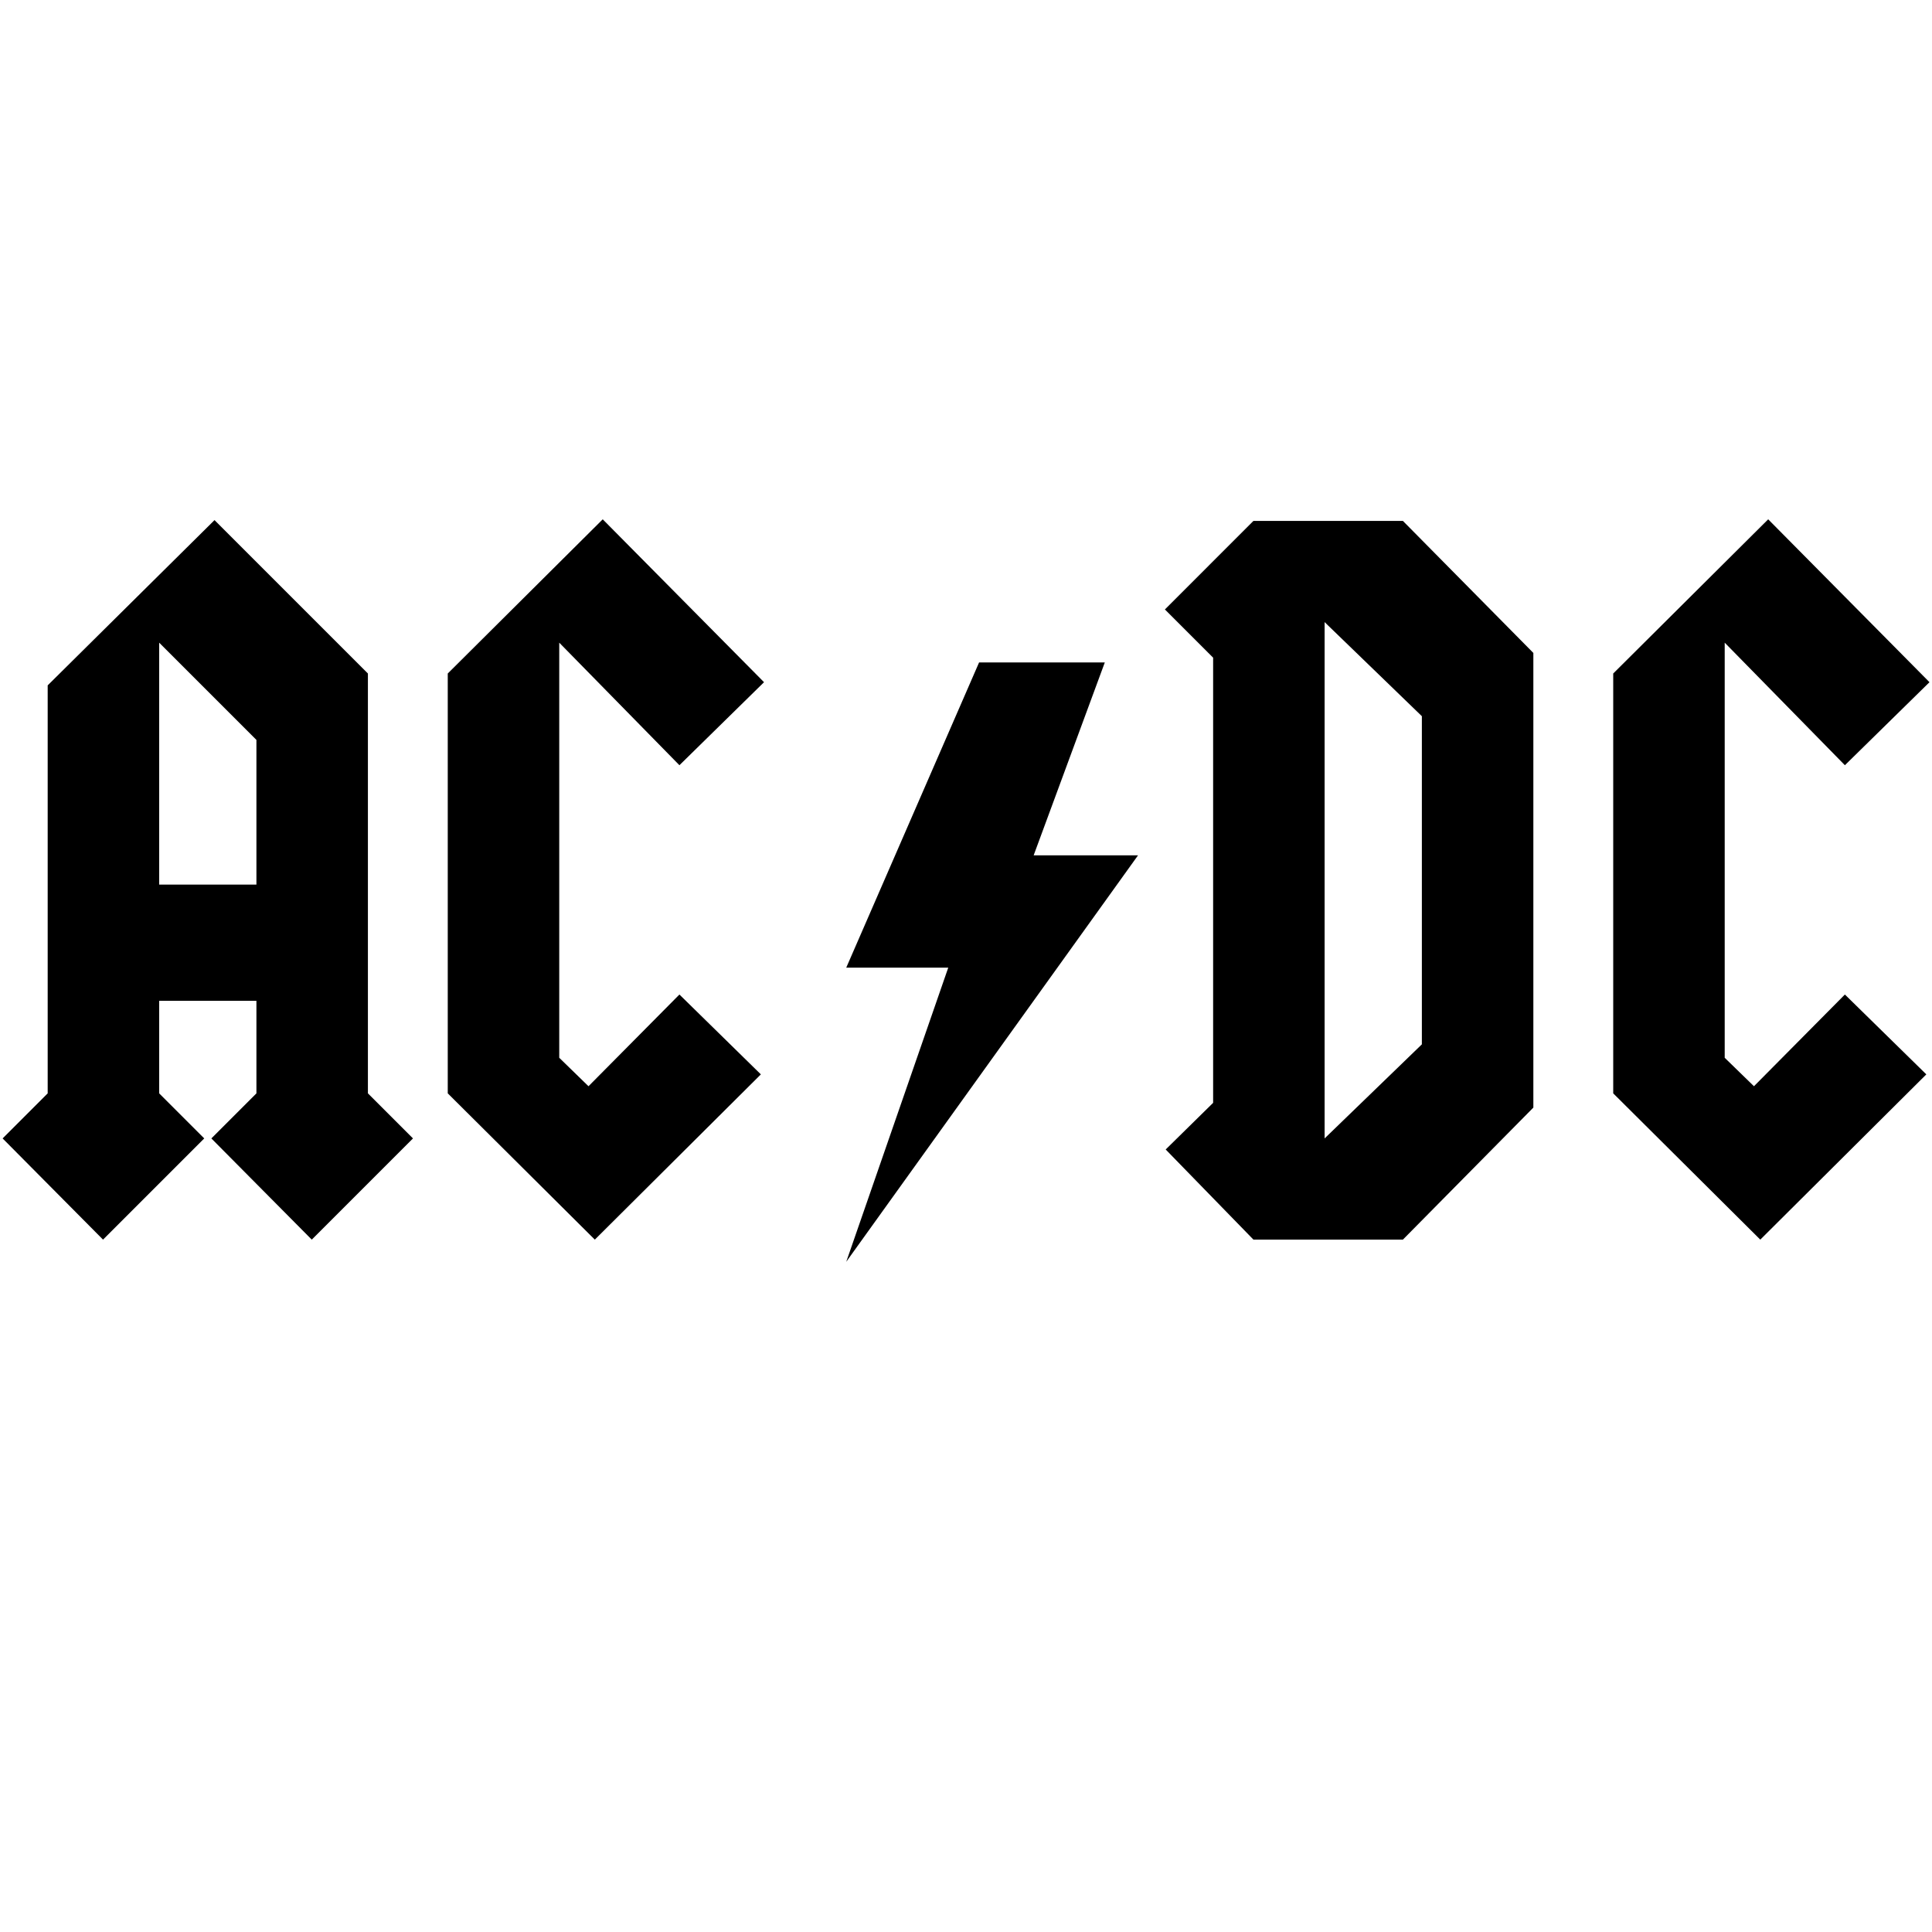 <?xml version="1.0" encoding="UTF-8" standalone="no"?>
<svg
   xmlns:dc="http://purl.org/dc/elements/1.1/"
   xmlns:cc="http://creativecommons.org/ns#"
   xmlns:rdf="http://www.w3.org/1999/02/22-rdf-syntax-ns#"
   xmlns:svg="http://www.w3.org/2000/svg"
   xmlns="http://www.w3.org/2000/svg"
   xmlns:sodipodi="http://sodipodi.sourceforge.net/DTD/sodipodi-0.dtd"
   xmlns:inkscape="http://www.inkscape.org/namespaces/inkscape"
   version="1.1"
   id="Ebene_1"
   x="0px"
   y="0px"
   width="497"
   height="497"
   viewBox="52.5 5.5 497 497"
   enable-background="new 52.5 5.5 497 193"
   xml:space="preserve"
   sodipodi:docname="ac-dc.svg"
   inkscape:version="1.0.1 (c497b03c, 2020-09-10)"><defs
   id="defs25" /><sodipodi:namedview
   pagecolor="#ffffff"
   bordercolor="#666666"
   borderopacity="1"
   objecttolerance="10"
   gridtolerance="10"
   guidetolerance="10"
   inkscape:pageopacity="0"
   inkscape:pageshadow="2"
   inkscape:window-width="1627"
   inkscape:window-height="876"
   id="namedview23"
   showgrid="false"
   inkscape:zoom="0.85501852"
   inkscape:cx="655.58429"
   inkscape:cy="154.52668"
   inkscape:window-x="0"
   inkscape:window-y="25"
   inkscape:window-maximized="0"
   inkscape:current-layer="Ebene_1" />
<g
   id="g20"
   transform="matrix(1.017,0,0,1.017,-3.271,130.855)">
	<path
   d="m 159.3,164.7 -25.6,25.6 -25.4,-25.6 11.4,-11.4 V 129.9 H 95.1 v 23.4 l 11.4,11.4 -25.6,25.6 -25.4,-25.6 11.4,-11.4 V 50.1 L 109.1,8.3 147.9,47.1 V 153.3 Z M 119.7,100.5 V 63.9 L 95.1,39.3 v 61.2 z"
   id="path10" />
	<path
   d="m 248.097,49.3 -21.4,21 -30.4,-31 v 105 l 7.4,7.2 23,-23.2 20.6,20.2 -42,41.8 -37.2,-37 V 47.1 l 39.2,-39 z"
   id="path12" />
	<path
   d="m 342.696,93.1 -73.8,102.8 25.8,-74.4 h -25.8 l 33.6,-77.2 h 31.8 l -18,48.8 z"
   id="path14" />
	<path
   d="m 442.695,156.9 -33,33.398 h -37.801 l -22.199,-22.8 12,-11.8 V 43.1 l -12.2,-12.2 22.399,-22.4 h 37.801 l 33,33.4 z m -28.2,-16 v -83 L 389.894,34.1 v 130.6 z"
   id="path16" />
	<path
   d="m 542.894,49.3 -21.398,21 -30.4,-31 v 105 l 7.4,7.2 23,-23.2 20.6,20.2 -42,41.8 -37.2,-37 V 47.1 l 39.2,-39 z"
   id="path18" />
</g>
</svg>
